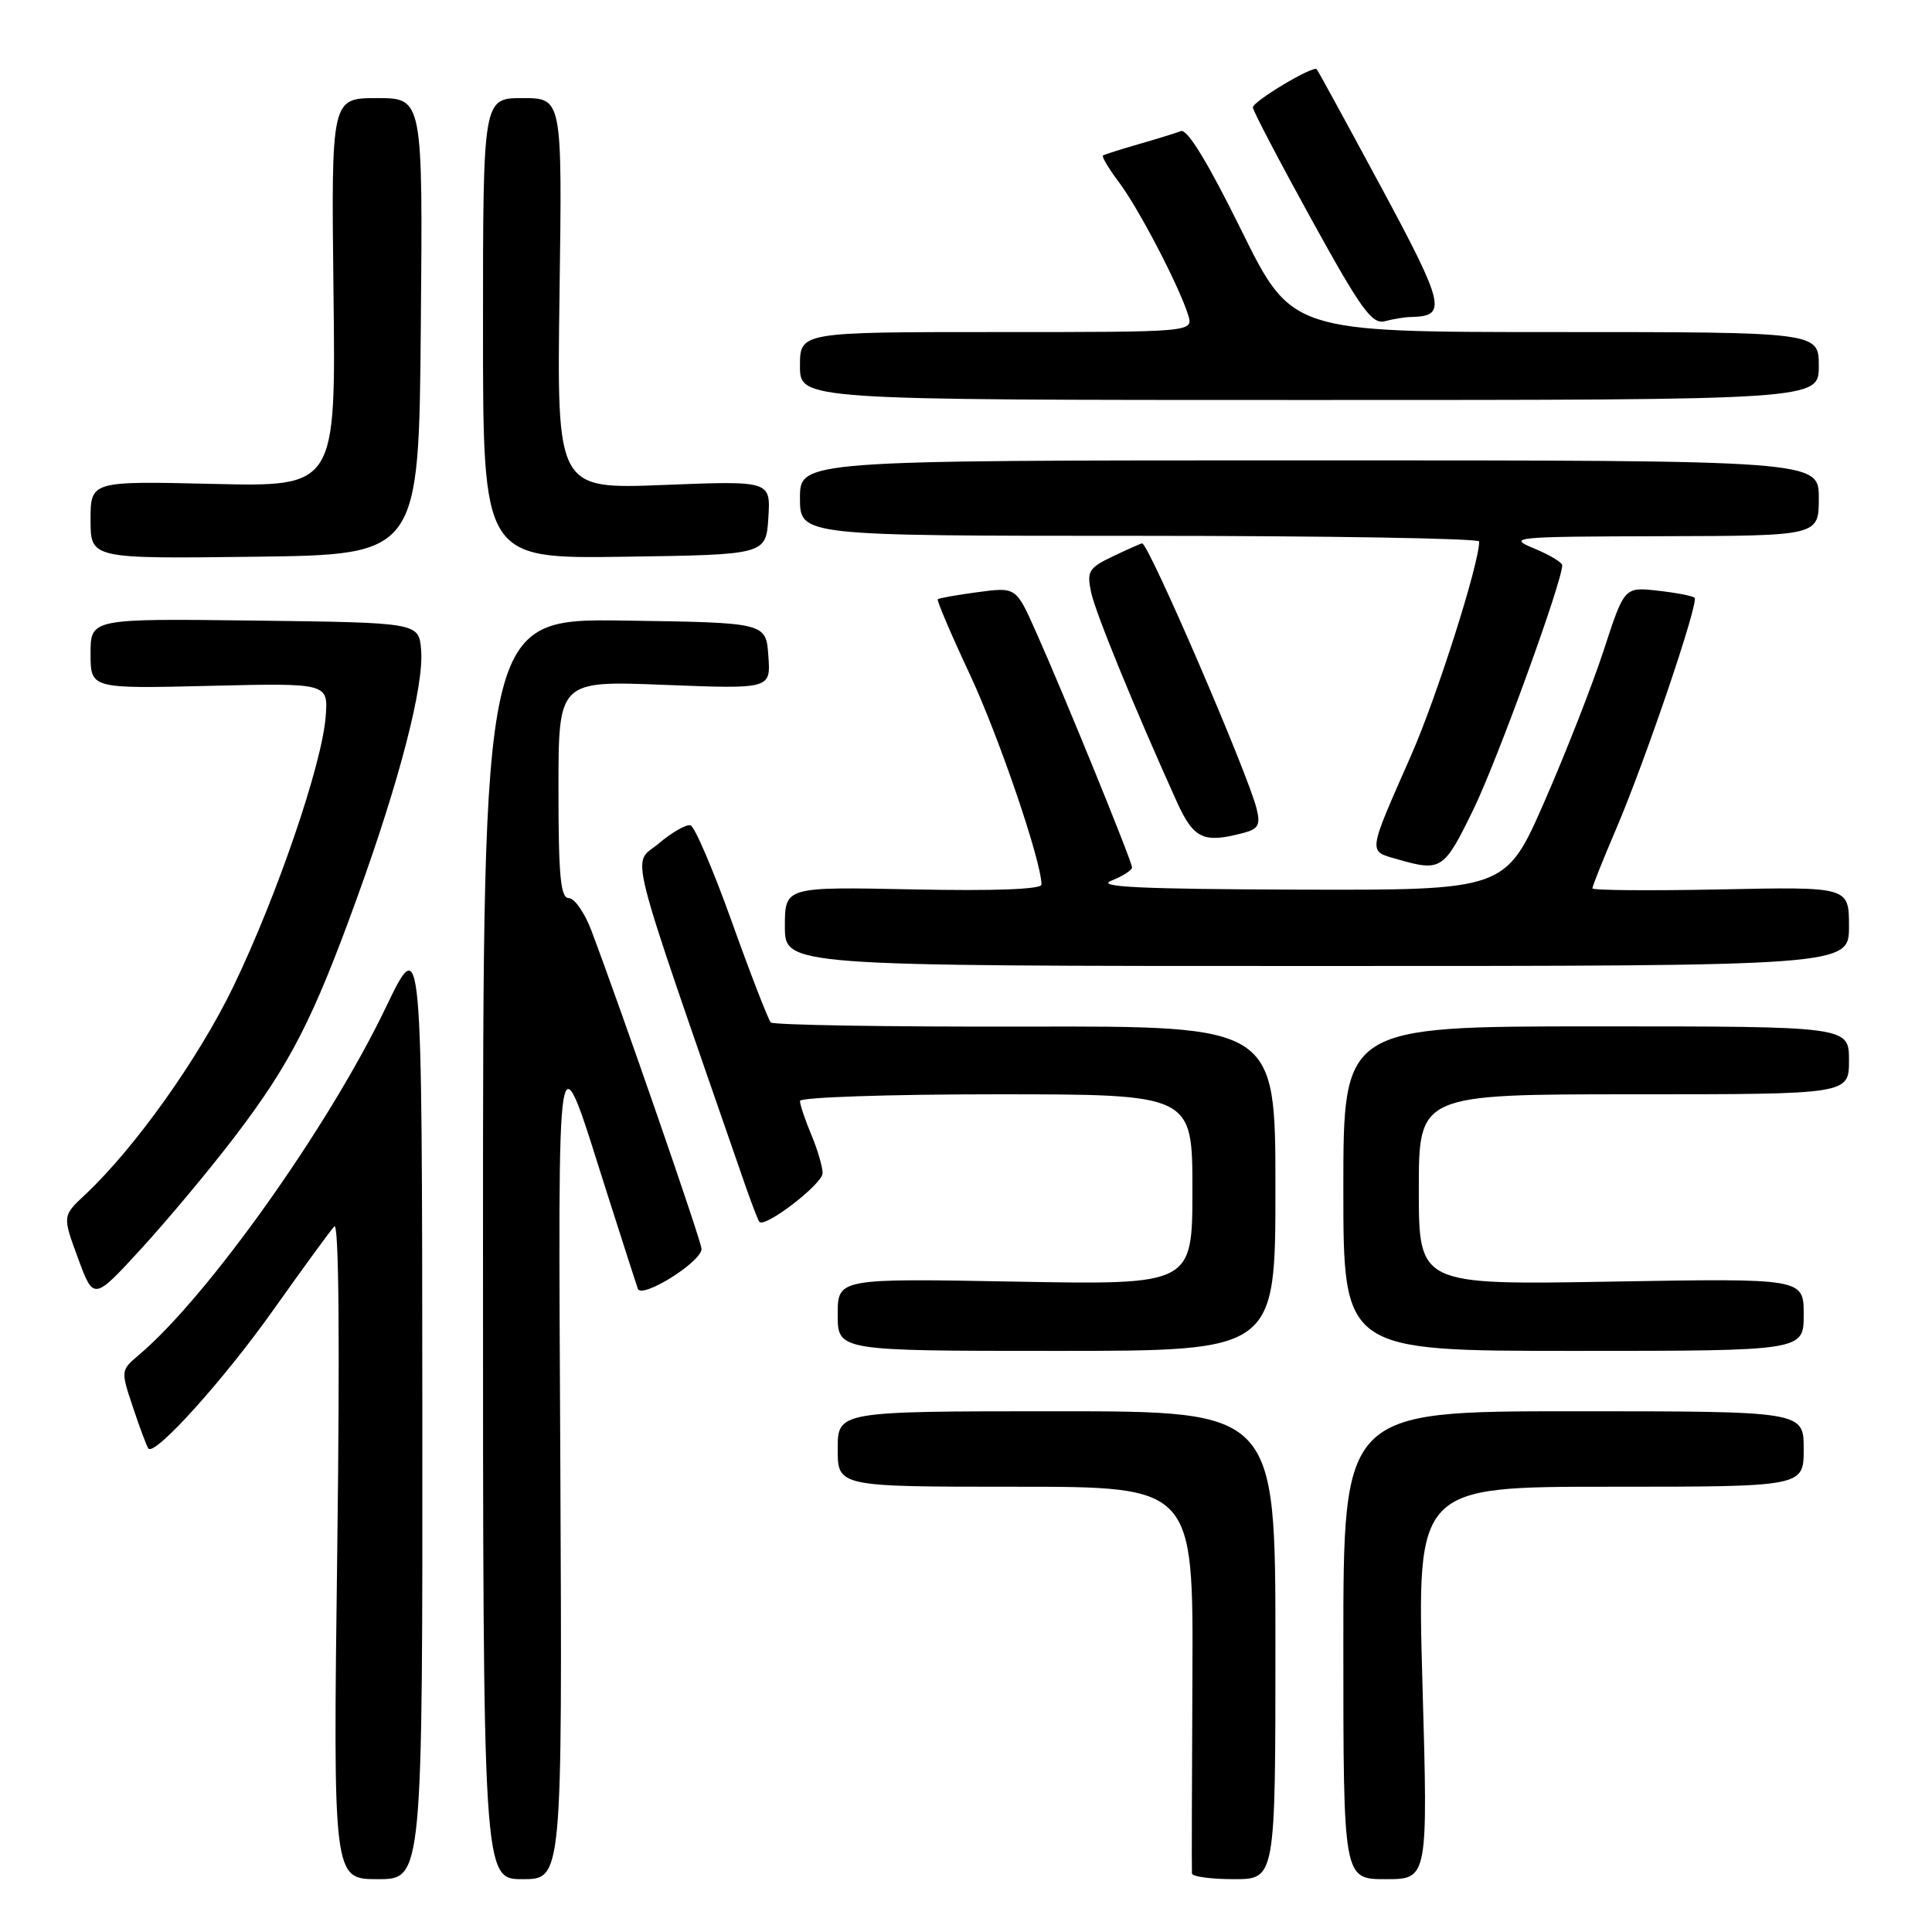 <?xml version="1.0" encoding="UTF-8" standalone="no"?>
<!DOCTYPE svg PUBLIC "-//W3C//DTD SVG 1.1//EN" "http://www.w3.org/Graphics/SVG/1.1/DTD/svg11.dtd" >
<svg xmlns="http://www.w3.org/2000/svg" xmlns:xlink="http://www.w3.org/1999/xlink" version="1.1" viewBox="0 0 256 256">
 <g >
 <path fill="currentColor"
d=" M 55.96 186.25 C 55.92 123.50 55.92 123.50 51.12 133.50 C 43.53 149.32 27.54 171.82 18.40 179.54 C 15.99 181.58 15.99 181.61 17.64 186.54 C 18.55 189.27 19.46 191.70 19.67 191.94 C 20.54 192.95 29.70 182.78 36.27 173.50 C 40.17 168.00 43.78 163.05 44.30 162.50 C 44.90 161.87 45.04 177.68 44.69 205.25 C 44.13 249.00 44.13 249.00 50.06 249.00 C 56.00 249.00 56.00 249.00 55.96 186.25 Z  M 74.25 194.75 C 73.97 134.26 73.58 136.58 80.48 158.23 C 82.46 164.43 84.27 170.07 84.51 170.76 C 85.00 172.17 92.90 167.25 92.96 165.50 C 92.99 164.60 82.31 133.75 78.34 123.25 C 77.45 120.91 76.11 119.00 75.36 119.00 C 74.28 119.00 74.00 116.10 74.00 104.59 C 74.00 90.19 74.00 90.19 88.06 90.75 C 102.13 91.30 102.13 91.30 101.81 86.90 C 101.50 82.50 101.50 82.50 82.75 82.23 C 64.00 81.96 64.00 81.96 64.00 165.48 C 64.00 249.00 64.00 249.00 69.25 249.00 C 74.50 249.00 74.50 249.00 74.25 194.75 Z  M 169.00 218.00 C 169.00 187.00 169.00 187.00 140.00 187.00 C 111.00 187.00 111.00 187.00 111.00 192.00 C 111.00 197.00 111.00 197.00 134.56 197.00 C 158.12 197.00 158.12 197.00 158.00 222.25 C 157.93 236.14 157.90 247.84 157.94 248.25 C 157.97 248.66 160.47 249.00 163.50 249.00 C 169.00 249.00 169.00 249.00 169.00 218.00 Z  M 188.48 223.00 C 187.75 197.00 187.75 197.00 213.37 197.00 C 239.00 197.00 239.00 197.00 239.00 192.00 C 239.00 187.00 239.00 187.00 208.50 187.00 C 178.00 187.00 178.00 187.00 178.00 218.00 C 178.00 249.00 178.00 249.00 183.61 249.00 C 189.22 249.00 189.22 249.00 188.48 223.00 Z  M 169.00 157.47 C 169.00 135.95 169.00 135.95 135.89 136.03 C 117.67 136.07 102.49 135.82 102.14 135.48 C 101.80 135.13 99.49 129.18 97.01 122.25 C 94.53 115.32 92.05 109.52 91.50 109.36 C 90.95 109.19 89.04 110.28 87.27 111.78 C 83.73 114.76 82.68 110.64 98.73 157.00 C 99.59 159.47 100.44 161.68 100.62 161.90 C 101.35 162.76 109.00 156.88 109.00 155.45 C 109.00 154.62 108.33 152.32 107.50 150.35 C 106.67 148.37 106.00 146.36 106.00 145.88 C 106.00 145.40 117.70 145.00 132.00 145.00 C 158.00 145.00 158.00 145.00 158.00 157.63 C 158.00 170.25 158.00 170.25 134.50 169.82 C 111.00 169.39 111.00 169.39 111.00 174.20 C 111.00 179.00 111.00 179.00 140.00 179.00 C 169.00 179.00 169.00 179.00 169.00 157.47 Z  M 239.00 174.19 C 239.00 169.38 239.00 169.38 213.50 169.82 C 188.00 170.26 188.00 170.26 188.00 157.63 C 188.00 145.00 188.00 145.00 216.50 145.00 C 245.00 145.00 245.00 145.00 245.00 140.50 C 245.00 136.00 245.00 136.00 211.50 136.00 C 178.00 136.00 178.00 136.00 178.00 157.50 C 178.00 179.00 178.00 179.00 208.50 179.00 C 239.00 179.00 239.00 179.00 239.00 174.19 Z  M 31.10 150.62 C 38.47 140.95 41.48 135.07 47.30 119.00 C 52.95 103.41 56.20 90.85 55.80 86.13 C 55.50 82.50 55.50 82.50 33.75 82.23 C 12.00 81.96 12.00 81.96 12.00 86.61 C 12.00 91.26 12.00 91.26 27.75 90.88 C 43.50 90.50 43.50 90.50 43.15 95.00 C 42.65 101.33 36.72 118.66 30.96 130.64 C 26.33 140.24 17.88 152.11 11.27 158.31 C 8.27 161.11 8.27 161.11 10.34 166.73 C 12.41 172.34 12.41 172.34 18.75 165.42 C 22.24 161.61 27.80 154.95 31.10 150.62 Z  M 245.00 122.75 C 245.00 117.50 245.00 117.50 228.00 117.85 C 218.65 118.04 211.00 117.98 211.00 117.71 C 211.00 117.43 212.41 113.90 214.14 109.85 C 218.04 100.74 225.14 79.80 224.54 79.21 C 224.30 78.96 222.11 78.54 219.67 78.27 C 215.24 77.77 215.24 77.77 212.51 86.13 C 211.01 90.74 207.46 99.78 204.64 106.23 C 199.50 117.96 199.50 117.96 172.00 117.88 C 151.11 117.81 145.16 117.53 147.25 116.70 C 148.76 116.10 150.00 115.31 150.00 114.94 C 150.00 114.14 141.02 92.11 137.24 83.65 C 134.63 77.79 134.63 77.79 129.58 78.46 C 126.81 78.83 124.41 79.25 124.26 79.41 C 124.11 79.56 126.01 84.02 128.49 89.32 C 132.37 97.62 138.00 114.14 138.00 117.21 C 138.00 117.84 131.78 118.07 121.00 117.85 C 104.00 117.50 104.00 117.50 104.00 122.75 C 104.00 128.00 104.00 128.00 174.50 128.00 C 245.00 128.00 245.00 128.00 245.00 122.75 Z  M 195.25 107.22 C 198.42 100.70 207.00 77.09 207.00 74.90 C 207.00 74.52 205.31 73.51 203.25 72.66 C 199.68 71.18 200.51 71.10 220.25 71.05 C 241.00 71.00 241.00 71.00 241.00 66.00 C 241.00 61.00 241.00 61.00 173.50 61.00 C 106.00 61.00 106.00 61.00 106.00 66.00 C 106.00 71.00 106.00 71.00 151.00 71.00 C 175.75 71.00 196.00 71.34 196.00 71.75 C 195.99 74.75 190.38 92.36 186.98 100.09 C 181.17 113.29 181.24 112.73 185.15 113.85 C 190.97 115.53 191.33 115.29 195.25 107.22 Z  M 164.82 110.35 C 166.75 109.84 167.04 109.28 166.50 107.13 C 165.30 102.37 152.20 72.00 151.34 72.00 C 151.19 72.00 149.46 72.77 147.50 73.70 C 144.27 75.24 143.99 75.69 144.57 78.45 C 145.15 81.20 150.26 93.67 155.94 106.25 C 158.18 111.18 159.48 111.78 164.82 110.35 Z  M 55.76 43.25 C 56.03 13.00 56.03 13.00 49.96 13.00 C 43.89 13.00 43.89 13.00 44.19 38.75 C 44.50 64.50 44.50 64.50 28.25 64.12 C 12.00 63.74 12.00 63.74 12.00 68.89 C 12.00 74.04 12.00 74.04 33.75 73.77 C 55.50 73.50 55.50 73.50 55.76 43.25 Z  M 101.81 68.60 C 102.12 63.70 102.12 63.70 87.95 64.26 C 73.78 64.82 73.78 64.82 74.14 38.91 C 74.50 13.00 74.50 13.00 69.25 13.00 C 64.00 13.00 64.00 13.00 64.00 43.52 C 64.00 74.04 64.00 74.04 82.75 73.77 C 101.50 73.50 101.50 73.50 101.81 68.60 Z  M 241.00 48.50 C 241.00 44.00 241.00 44.00 206.07 44.00 C 171.14 44.00 171.14 44.00 164.45 30.44 C 160.09 21.60 157.32 17.05 156.48 17.37 C 155.78 17.64 153.25 18.42 150.85 19.11 C 148.46 19.80 146.34 20.47 146.15 20.61 C 145.96 20.75 146.92 22.36 148.29 24.18 C 150.91 27.67 156.25 37.93 157.44 41.75 C 158.13 44.00 158.13 44.00 132.07 44.00 C 106.00 44.00 106.00 44.00 106.00 48.50 C 106.00 53.00 106.00 53.00 173.50 53.00 C 241.00 53.00 241.00 53.00 241.00 48.50 Z  M 187.00 42.00 C 191.78 41.91 191.45 40.48 183.04 24.85 C 178.49 16.41 174.64 9.35 174.47 9.17 C 174.00 8.65 166.02 13.42 166.01 14.23 C 166.00 14.63 169.49 21.29 173.75 29.03 C 180.35 41.01 181.80 43.01 183.50 42.56 C 184.60 42.27 186.18 42.01 187.00 42.00 Z "/>
</g>
</svg>